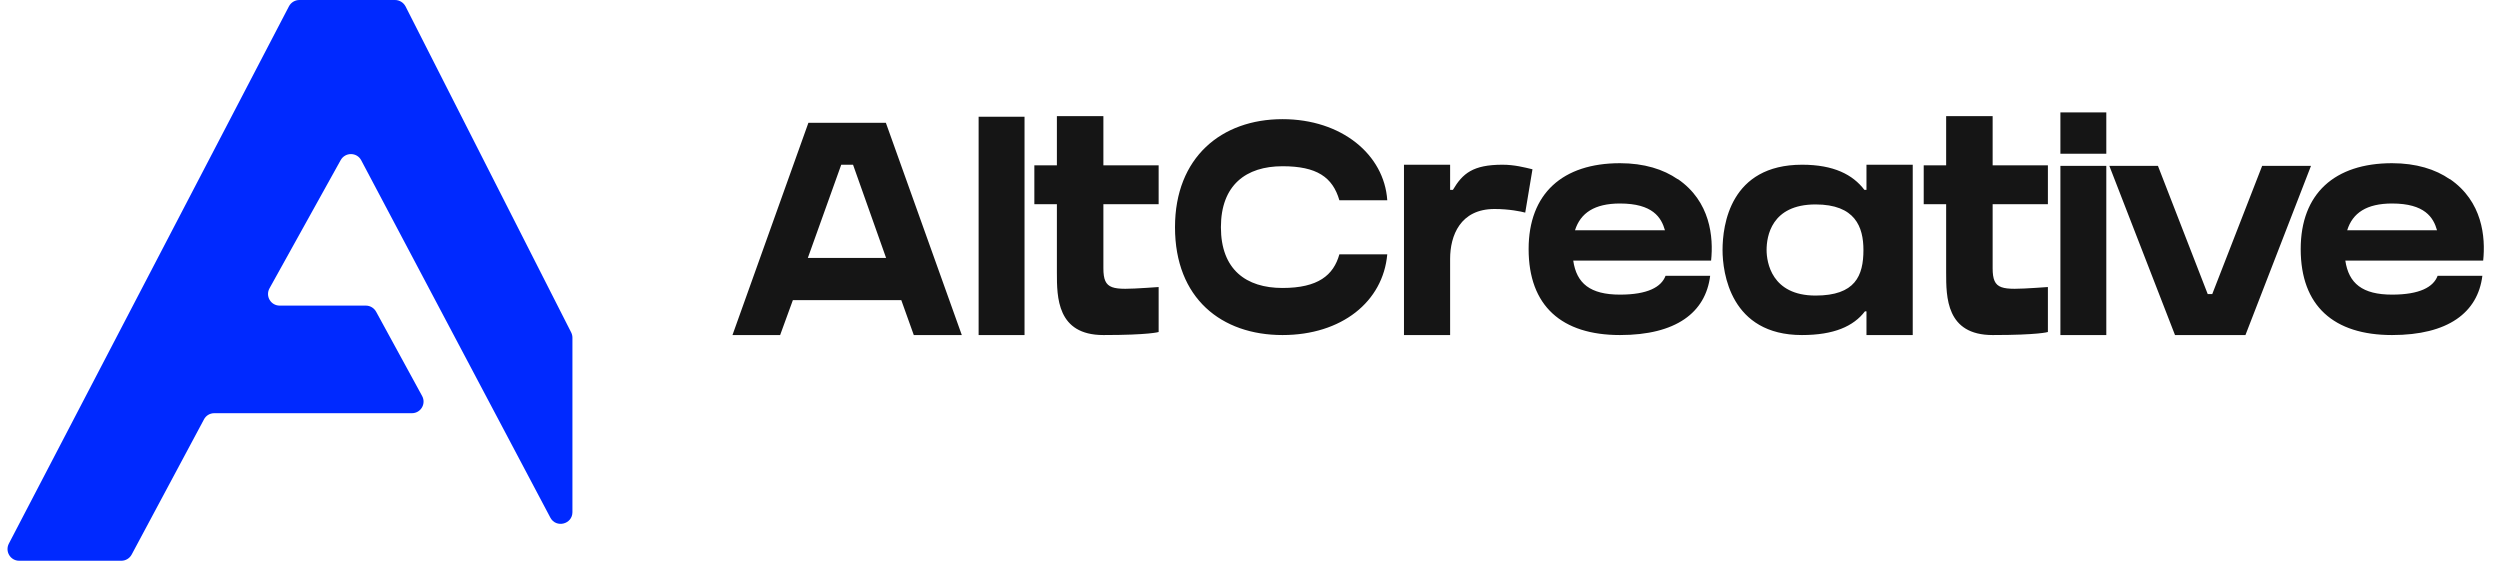 <svg width="214" height="48" viewBox="0 0 214 48" fill="none" xmlns="http://www.w3.org/2000/svg" xmlns:xlink="http://www.w3.org/1999/xlink">
	<desc>
			Created with Pixso.
	</desc>
	<defs/>
	<path id="AltCreative" d="M176.37 13.16L180.3 13.16L180.3 9.62L176.37 9.62L176.37 13.16ZM94.45 22.65L94.45 17.48L99.18 17.48L99.18 14.15L94.45 14.15L94.45 9.94L90.47 9.94L90.47 14.15L88.54 14.15L88.54 17.48L90.47 17.48L90.47 23.33C90.47 25.43 90.47 28.68 94.45 28.68C98.4 28.68 99.18 28.42 99.18 28.42L99.18 24.57C98.81 24.59 98.46 24.62 98.14 24.64C95.21 24.82 94.45 24.86 94.45 22.96L94.45 22.65ZM170.57 22.65L170.57 17.48L175.3 17.48L175.3 14.15L170.57 14.15L170.57 9.94L166.59 9.94L166.59 14.15L164.67 14.15L164.67 17.48L166.59 17.48L166.59 23.33C166.59 25.43 166.59 28.68 170.57 28.68C174.52 28.68 175.3 28.42 175.3 28.42L175.3 24.57C174.93 24.59 174.58 24.62 174.27 24.64C171.33 24.82 170.57 24.86 170.57 22.96L170.57 22.65ZM83.77 28.68L87.7 28.68L87.7 9.99L83.77 9.99L83.77 28.68ZM118.75 21.77L114.65 21.77C114.15 23.56 112.83 24.65 109.78 24.65C106.66 24.65 104.51 23.07 104.51 19.45C104.51 15.84 106.66 14.23 109.78 14.23C112.72 14.23 114.07 15.16 114.65 17.14L118.75 17.14C118.49 13.24 114.85 10.2 109.78 10.2C104.56 10.2 100.58 13.47 100.58 19.45C100.58 25.54 104.56 28.68 109.78 28.68C114.85 28.68 118.39 25.82 118.75 21.77ZM82.33 28.68L75.83 10.51L69.2 10.51L62.7 28.68L66.78 28.68L67.87 25.69L77.15 25.69L78.22 28.68L82.33 28.68ZM134.67 22.31L146.47 22.31C146.68 20.31 146.42 17.24 143.61 15.32L143.61 15.34C142.39 14.49 140.73 13.97 138.67 13.97C133.76 13.97 130.85 16.57 130.85 21.32C130.85 26.19 133.68 28.68 138.67 28.68C143.46 28.68 146 26.76 146.39 23.61L142.57 23.61C142.21 24.57 141.04 25.22 138.67 25.22C136.12 25.22 134.95 24.26 134.67 22.31ZM200.76 22.31L212.56 22.31C212.77 20.31 212.51 17.24 209.7 15.32L209.7 15.34C208.48 14.49 206.82 13.97 204.76 13.97C199.85 13.97 196.94 16.57 196.94 21.32C196.94 26.19 199.77 28.68 204.76 28.68C209.55 28.68 212.1 26.76 212.49 23.61L208.66 23.61C208.3 24.57 207.13 25.22 204.76 25.22C202.22 25.22 201.05 24.26 200.76 22.31ZM75.85 22.08L69.15 22.08L72.01 14.1L73.02 14.1L75.85 22.08ZM131.18 14.49C130.5 14.33 129.64 14.1 128.61 14.1C126.08 14.1 125.2 14.85 124.37 16.25L124.13 16.25L124.13 14.1L120.18 14.1L120.18 28.68L124.13 28.68L124.13 22.16C124.13 20.18 124.99 17.89 127.93 17.89C129.18 17.89 130.19 18.1 130.56 18.2L131.18 14.49ZM159.77 16.25L159.59 16.25C158.6 14.95 156.97 14.1 154.26 14.1C148.1 14.1 147.45 19.27 147.45 21.4C147.45 23.35 148.13 28.68 154.24 28.68C156.99 28.68 158.66 27.93 159.64 26.65L159.77 26.65L159.77 28.68L163.73 28.68L163.73 14.1L159.77 14.1L159.77 16.25ZM176.37 28.68L180.3 28.68L180.3 14.2L176.37 14.2L176.37 28.68ZM197.82 14.2L193.64 14.2L189.37 25.17L188.98 25.17L184.72 14.2L180.56 14.2L186.18 28.68L192.21 28.68L197.82 14.2ZM134.82 19.71C135.29 18.23 136.49 17.42 138.67 17.42C141.48 17.42 142.21 18.62 142.52 19.71L134.82 19.71ZM200.92 19.71C201.38 18.23 202.58 17.42 204.76 17.42C207.57 17.42 208.3 18.62 208.61 19.71L200.92 19.71ZM159.51 21.4C159.51 23.61 158.81 25.3 155.41 25.3C151.64 25.3 151.22 22.44 151.22 21.4C151.22 20.26 151.61 17.5 155.41 17.5C158.81 17.5 159.51 19.43 159.51 21.4Z" fill="#151515" fill-opacity="1" fill-rule="evenodd"/>
	<path id="Vector 8" d="M47.11 44.31L30.92 13.72C30.55 13.02 29.55 13.01 29.16 13.71L23.07 24.68C22.7 25.35 23.18 26.16 23.94 26.16L31.32 26.16C31.68 26.16 32.02 26.36 32.2 26.69L36.13 33.89C36.5 34.56 36.02 35.37 35.26 35.37L18.34 35.37C17.97 35.37 17.63 35.57 17.46 35.9L11.27 47.47C11.1 47.79 10.76 48 10.39 48L1.64 48C0.89 48 0.41 47.2 0.76 46.53L24.74 0.53C24.92 0.2 25.26 0 25.63 0L33.81 0C34.19 0 34.53 0.21 34.71 0.54L48.89 28.45C48.96 28.59 49 28.75 49 28.9L49 43.84C49 44.88 47.6 45.23 47.11 44.31Z" fill="#0029FF" fill-opacity="1" fill-rule="evenodd"/>
</svg>
